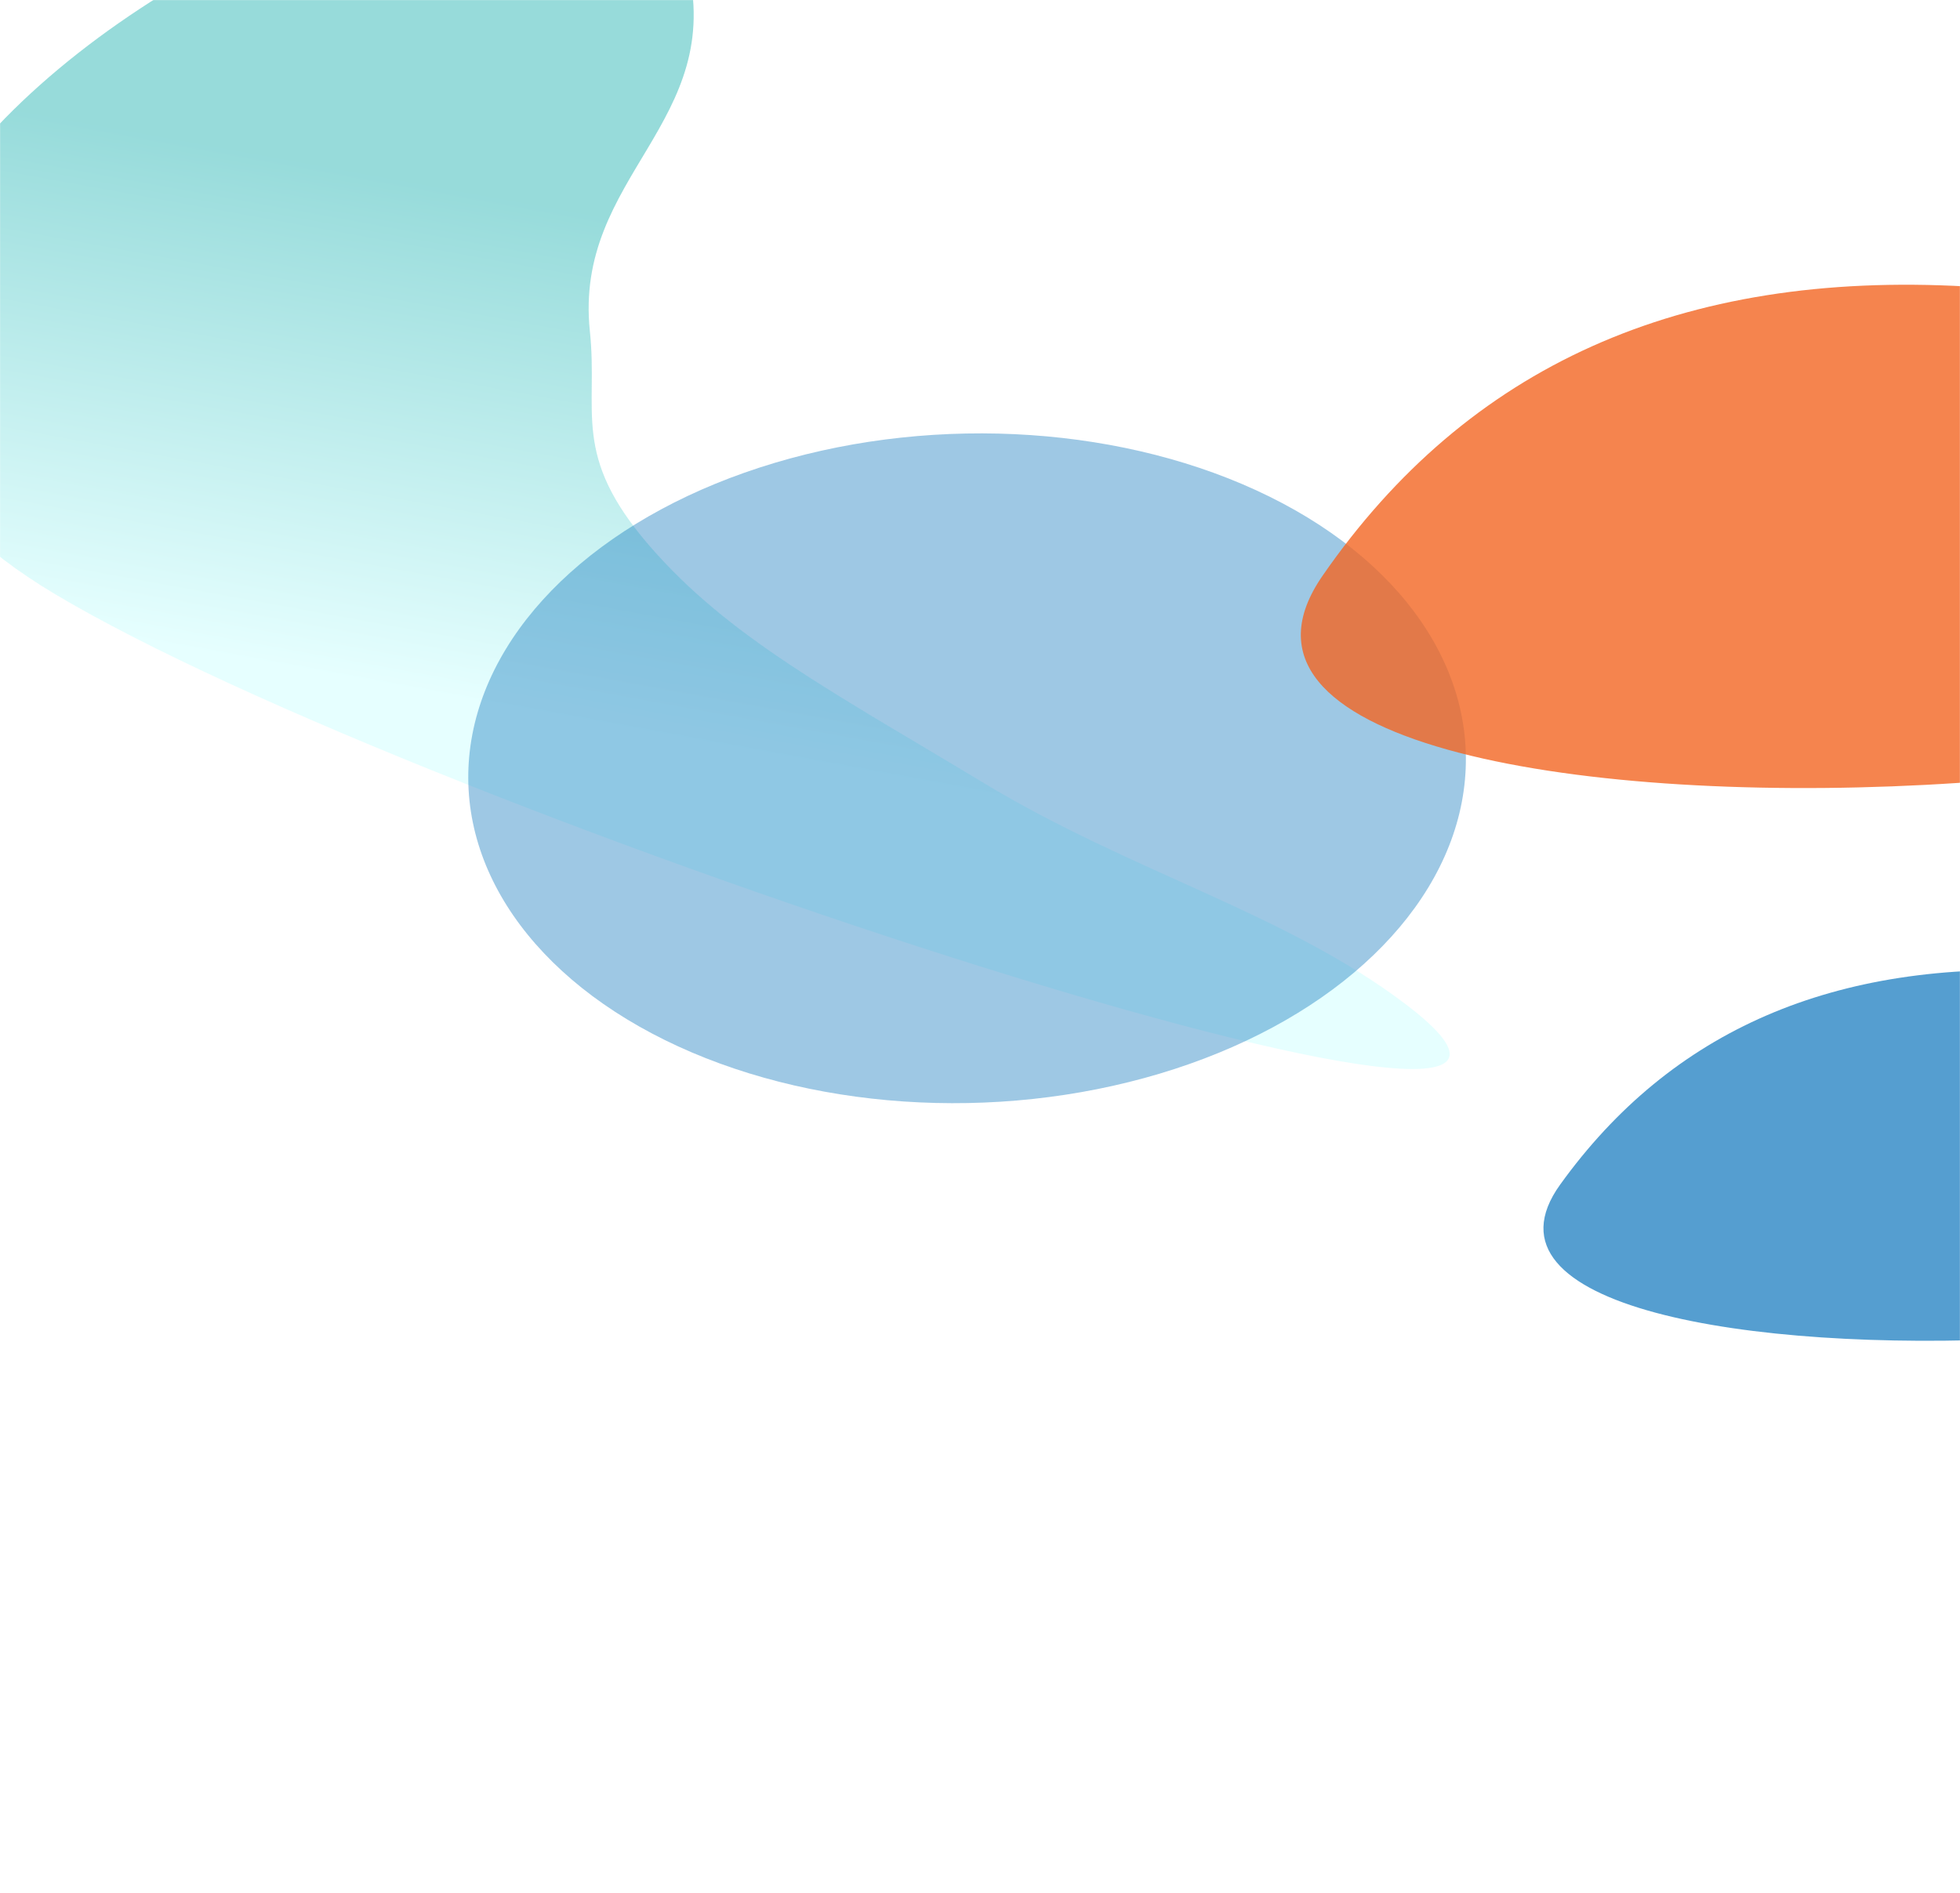 <svg width="1920" height="1855" viewBox="0 0 1920 1855" fill="none" xmlns="http://www.w3.org/2000/svg">
<mask id="mask0_249_9069" style="mask-type:alpha" maskUnits="userSpaceOnUse" x="0" y="0" width="1920" height="1855">
<rect width="1920" height="1855" transform="matrix(-1 0 0 1 1920 0)" fill="#D9D9D9"/>
</mask>
<g mask="url(#mask0_249_9069)">
<g filter="url(#filter0_f_249_9069)">
<g filter="url(#filter1_f_249_9069)">
<path d="M635.621 534.066C559.397 445.576 586.187 403.825 577.845 324.684C561.744 171.915 712.658 120.607 672.824 -36.586C591.544 -357.327 -523.559 236.165 52.866 581.494C415.226 798.58 1669.72 1205.04 1375.92 983.095C1258.59 894.456 1108.26 854.423 964.458 767.618C816.052 678.032 713.408 624.371 635.621 534.066Z" fill="url(#paint0_linear_249_9069)" fill-opacity="0.6"/>
</g>
<g filter="url(#filter2_f_249_9069)">
<ellipse cx="485.626" cy="332.45" rx="485.626" ry="332.45" transform="matrix(-0.998 -0.068 -0.187 0.982 1494.16 459.306)" fill="#0E76BC" fill-opacity="0.4"/>
</g>
<g filter="url(#filter3_f_249_9069)">
<path d="M2011.1 951.62C2178.75 960.679 2288.58 1007.73 2396.05 1116.52C2613.76 1336.92 1355.41 1400.9 1528.32 1160.64C1637.34 1009.15 1796.96 940.049 2011.1 951.62Z" fill="#0E76BC" fill-opacity="0.7"/>
</g>
<g filter="url(#filter4_f_249_9069)">
<path d="M1926.79 280.71C2146.17 293.153 2290 357.122 2430.87 504.912C2716.27 804.308 1069.94 890.081 1295.6 564.059C1437.89 358.496 1646.57 264.817 1926.79 280.71Z" fill="#F26522" fill-opacity="0.8"/>
</g>
</g>
</g>
<defs>
<filter id="filter0_f_249_9069" x="-355.859" y="-372.624" width="3064.09" height="1930.3" filterUnits="userSpaceOnUse" color-interpolation-filters="sRGB">
<feFlood flood-opacity="0" result="BackgroundImageFix"/>
<feBlend mode="normal" in="SourceGraphic" in2="BackgroundImageFix" result="shape"/>
<feGaussianBlur stdDeviation="122" result="effect1_foregroundBlur_249_9069"/>
</filter>
<filter id="filter1_f_249_9069" x="-531.859" y="-548.624" width="2371.96" height="2016.04" filterUnits="userSpaceOnUse" color-interpolation-filters="sRGB">
<feFlood flood-opacity="0" result="BackgroundImageFix"/>
<feBlend mode="normal" in="SourceGraphic" in2="BackgroundImageFix" result="shape"/>
<feGaussianBlur stdDeviation="210" result="effect1_foregroundBlur_249_9069"/>
</filter>
<filter id="filter2_f_249_9069" x="309.081" y="274.711" width="1277.04" height="956.576" filterUnits="userSpaceOnUse" color-interpolation-filters="sRGB">
<feFlood flood-opacity="0" result="BackgroundImageFix"/>
<feBlend mode="normal" in="SourceGraphic" in2="BackgroundImageFix" result="shape"/>
<feGaussianBlur stdDeviation="75" result="effect1_foregroundBlur_249_9069"/>
</filter>
<filter id="filter3_f_249_9069" x="1211.95" y="650.376" width="1509.5" height="963.303" filterUnits="userSpaceOnUse" color-interpolation-filters="sRGB">
<feFlood flood-opacity="0" result="BackgroundImageFix"/>
<feBlend mode="normal" in="SourceGraphic" in2="BackgroundImageFix" result="shape"/>
<feGaussianBlur stdDeviation="150" result="effect1_foregroundBlur_249_9069"/>
</filter>
<filter id="filter4_f_249_9069" x="704.279" y="-291.018" width="2329.95" height="1633.15" filterUnits="userSpaceOnUse" color-interpolation-filters="sRGB">
<feFlood flood-opacity="0" result="BackgroundImageFix"/>
<feBlend mode="normal" in="SourceGraphic" in2="BackgroundImageFix" result="shape"/>
<feGaussianBlur stdDeviation="285" result="effect1_foregroundBlur_249_9069"/>
</filter>
<linearGradient id="paint0_linear_249_9069" x1="607.856" y1="215.012" x2="519.491" y2="700.199" gradientUnits="userSpaceOnUse">
<stop stop-color="#51C3C2"/>
<stop offset="1" stop-color="#D6FFFF"/>
</linearGradient>
</defs>
</svg>
